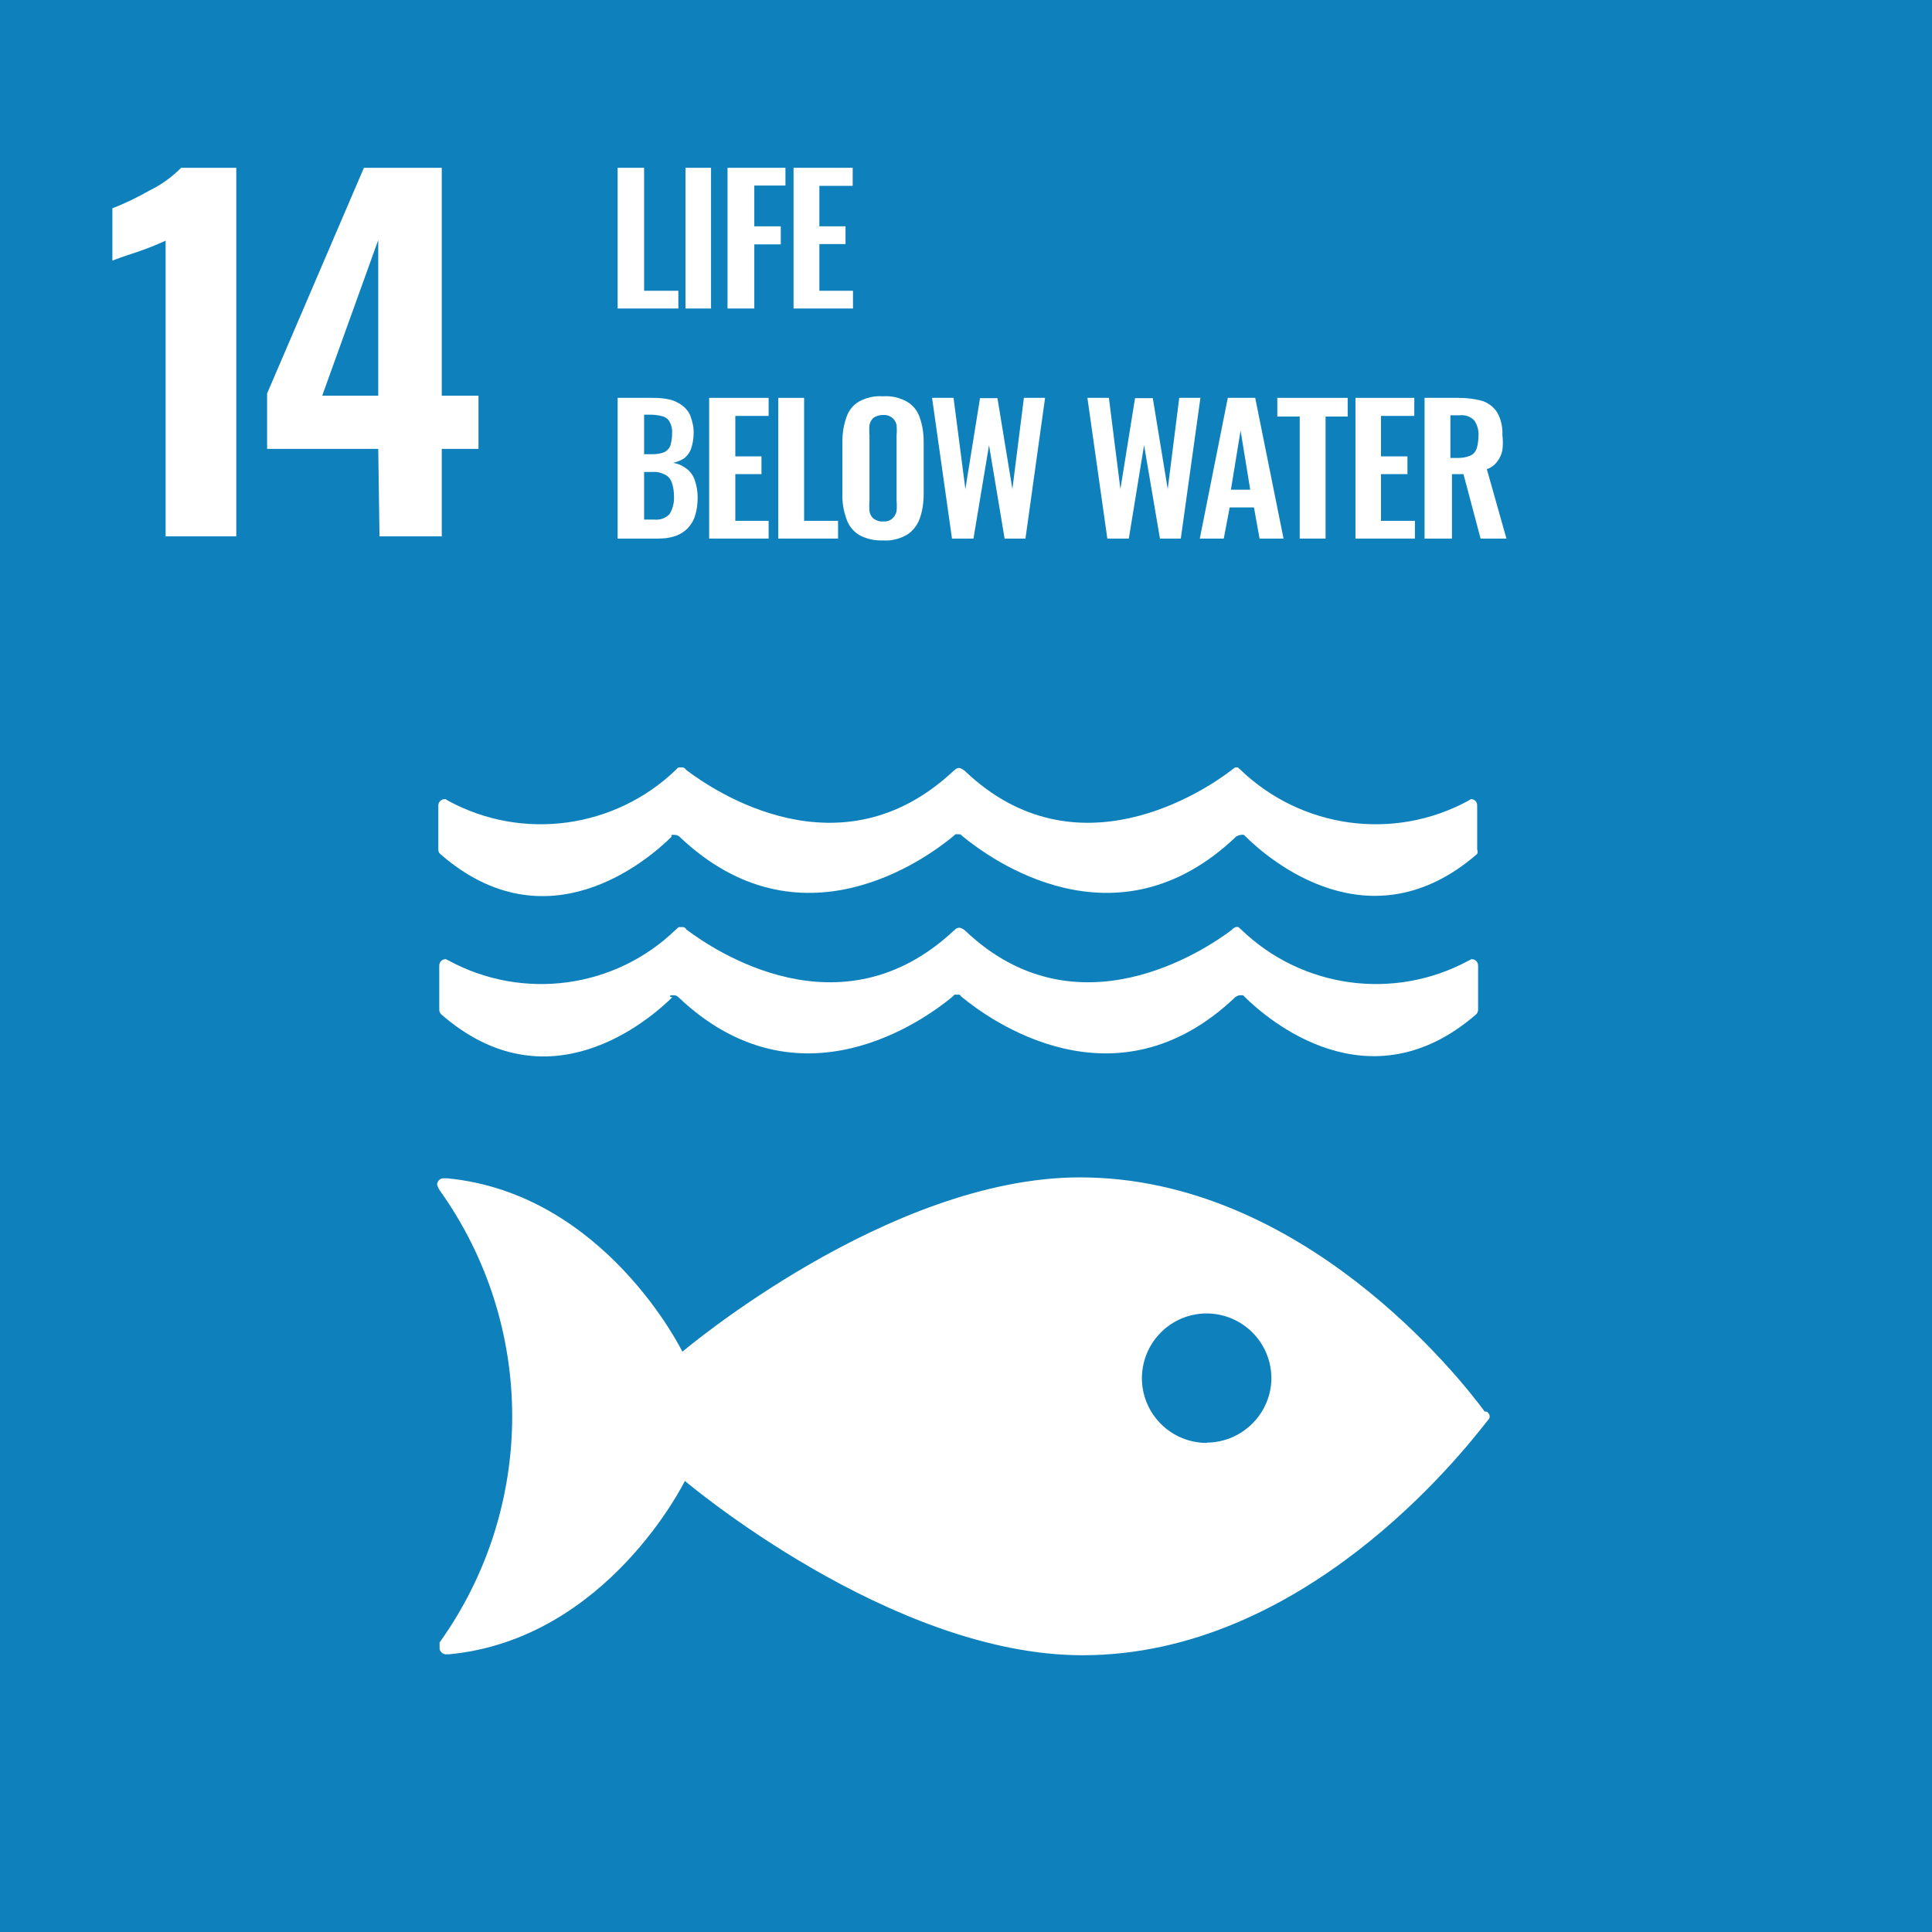 <svg width="170" height="170" viewBox="0 0 170 170" fill="none" xmlns="http://www.w3.org/2000/svg">
<rect x="0" y="0" width="170" height="170" fill="#333333" stroke="none"/>
<g clip-path="url(#clip0_137_4831)">
<path d="M170 0H0V170H170V0Z" fill="#0E81BC"/>
<path d="M14.573 21.175C13.751 21.558 12.902 21.887 12.026 22.188C10.902 22.544 10.19 22.818 9.889 22.928V18.326C11.039 17.887 12.135 17.34 13.204 16.737C14.217 16.244 15.148 15.559 15.943 14.765H20.791V47.198H14.573V21.175Z" fill="white"/>
<path d="M33.282 39.5H23.503V34.624L32.022 14.765H38.871V34.816H42.103V39.5H38.871V47.198H33.392L33.282 39.5ZM33.282 34.816V21.12L28.352 34.816H33.282Z" fill="white"/>
<path d="M54.347 27.146V14.765H56.676V25.585H59.689V27.146H54.347Z" fill="white"/>
<path d="M60.319 27.146V14.765H62.565V27.146H60.319Z" fill="white"/>
<path d="M64.017 27.146V14.765H69.112V16.326H66.373V19.915H68.701V21.503H66.373V27.146H64.017Z" fill="white"/>
<path d="M69.825 27.146V14.765H75.029V16.353H72.098V19.915H74.399V21.476H72.098V25.585H75.056V27.146H69.825Z" fill="white"/>
<path d="M54.347 47.39V35.008H57.388C57.881 35.008 58.374 35.035 58.867 35.145C59.278 35.227 59.662 35.419 60.018 35.666C60.346 35.912 60.62 36.241 60.757 36.624C60.949 37.117 61.059 37.665 61.031 38.186C61.031 38.624 60.949 39.062 60.812 39.473C60.703 39.802 60.483 40.103 60.209 40.322C59.908 40.514 59.579 40.651 59.223 40.733C59.662 40.788 60.072 40.98 60.429 41.254C60.757 41.5 61.004 41.856 61.141 42.267C61.305 42.76 61.387 43.253 61.387 43.774C61.387 44.294 61.333 44.842 61.168 45.335C61.059 45.773 60.812 46.157 60.511 46.486C60.209 46.787 59.826 47.033 59.415 47.17C58.922 47.335 58.429 47.39 57.908 47.39H54.347ZM56.676 39.966H57.443C57.799 39.966 58.155 39.911 58.484 39.774C58.73 39.637 58.922 39.418 59.004 39.172C59.086 38.843 59.141 38.487 59.141 38.131C59.169 37.775 59.086 37.419 58.922 37.117C58.785 36.871 58.538 36.679 58.265 36.624C57.881 36.515 57.498 36.487 57.114 36.487H56.676V39.966ZM56.676 45.719H57.552C58.073 45.773 58.566 45.609 58.922 45.226C59.196 44.76 59.333 44.239 59.306 43.692C59.306 43.281 59.251 42.842 59.114 42.459C59.004 42.158 58.812 41.911 58.538 41.774C58.21 41.61 57.854 41.5 57.47 41.528H56.676V45.719Z" fill="white"/>
<path d="M62.401 47.39V35.008H67.633V36.597H64.702V40.158H67.003V41.719H64.702V45.828H67.633V47.39H62.401Z" fill="white"/>
<path d="M68.482 47.39V35.008H70.756V45.828H73.742V47.39H68.482Z" fill="white"/>
<path d="M77.686 47.554C76.947 47.581 76.207 47.417 75.577 47.061C75.056 46.732 74.673 46.239 74.481 45.664C74.235 44.979 74.098 44.239 74.125 43.5V38.843C74.125 38.103 74.235 37.391 74.481 36.706C74.673 36.131 75.056 35.638 75.577 35.337C76.234 34.981 76.947 34.816 77.686 34.871C78.426 34.816 79.138 34.981 79.795 35.337C80.316 35.638 80.727 36.131 80.918 36.706C81.165 37.391 81.275 38.103 81.275 38.843V43.5C81.275 44.239 81.165 44.979 80.918 45.664C80.699 46.239 80.316 46.732 79.795 47.061C79.165 47.417 78.426 47.609 77.686 47.554ZM77.686 45.883C77.987 45.91 78.289 45.828 78.508 45.637C78.7 45.472 78.837 45.226 78.891 44.979C78.919 44.678 78.919 44.349 78.891 44.048V38.323C78.919 38.021 78.919 37.693 78.891 37.391C78.782 36.843 78.261 36.46 77.686 36.515C77.385 36.515 77.111 36.597 76.864 36.761C76.673 36.926 76.563 37.145 76.508 37.391C76.481 37.693 76.481 38.021 76.508 38.323V44.048C76.481 44.349 76.481 44.678 76.508 44.979C76.536 45.226 76.673 45.472 76.864 45.637C77.111 45.801 77.385 45.91 77.686 45.883Z" fill="white"/>
<path d="M83.767 47.39L82.014 35.008H83.904L84.945 43.034L86.233 35.035H87.767L89.082 43.034L90.095 35.008H91.958L90.232 47.39H88.397L87.027 39.172L85.657 47.39H83.767Z" fill="white"/>
<path d="M97.436 47.39L95.683 35.008H97.573L98.587 43.034L99.874 35.035H101.436L102.75 43.034L103.764 35.008H105.627L103.901 47.39H102.066L100.669 39.172L99.326 47.39H97.436Z" fill="white"/>
<path d="M105.572 47.39L108.037 35.008H110.448L112.941 47.39H110.831L110.338 44.65H108.202L107.681 47.39H105.572ZM108.311 43.089H110.01L109.16 37.884L108.311 43.089Z" fill="white"/>
<path d="M114.365 47.39V36.652H112.393V35.008H118.584V36.652H116.639V47.39H114.365Z" fill="white"/>
<path d="M119.269 47.39V35.008H124.446V36.597H121.515V40.158H123.843V41.719H121.515V45.828H124.501V47.39H119.269Z" fill="white"/>
<path d="M125.35 47.39V35.008H128.308C129.02 35.008 129.76 35.09 130.445 35.282C130.993 35.474 131.458 35.83 131.76 36.323C132.088 36.926 132.225 37.583 132.198 38.268C132.253 38.706 132.253 39.172 132.198 39.61C132.116 39.994 131.979 40.322 131.732 40.624C131.513 40.925 131.184 41.171 130.828 41.281L132.554 47.39H130.28L128.774 41.719H127.76V47.39H125.35ZM127.623 40.295H128.308C128.664 40.295 129.02 40.24 129.349 40.103C129.623 39.994 129.815 39.774 129.924 39.501C130.034 39.144 130.089 38.788 130.089 38.405C130.143 37.912 130.006 37.419 129.732 37.008C129.404 36.652 128.911 36.487 128.445 36.542H127.623V40.295Z" fill="white"/>
<path d="M130.636 124.199C128.5 121.296 114.612 103.6 95.026 103.6C78.124 103.6 60.045 118.94 60.045 118.94C60.045 118.94 53.252 105.024 39.363 103.682H39.007C38.706 103.682 38.487 103.929 38.459 104.23C38.514 104.394 38.569 104.559 38.679 104.723C47.198 116.639 47.198 132.609 38.679 144.525V144.717C38.679 144.717 38.679 144.908 38.679 145.018C38.679 145.292 38.925 145.538 39.199 145.566H39.5C53.443 144.251 60.264 130.308 60.264 130.308C60.264 130.308 78.344 145.648 95.245 145.648C114.694 145.648 128.582 127.952 130.856 125.048L131.02 124.857C131.102 124.72 131.102 124.555 131.02 124.418L130.856 124.227M106.202 126.966C103.052 126.966 100.504 124.446 100.477 121.296C100.477 118.145 102.997 115.598 106.147 115.571C109.297 115.571 111.845 118.091 111.872 121.241C111.872 124.364 109.325 126.911 106.202 126.939" fill="white"/>
<path d="M58.977 87.739V87.575C58.977 87.575 59.196 87.575 59.306 87.575C59.443 87.575 59.58 87.63 59.689 87.739C70.317 97.847 81.439 89.657 83.767 87.739L83.987 87.52H84.425L84.644 87.739C86.972 89.657 98.094 97.847 108.695 87.739C108.695 87.739 108.941 87.575 109.078 87.575C109.188 87.575 109.27 87.575 109.38 87.575C109.434 87.63 109.489 87.684 109.544 87.739C111.599 89.766 120.501 97.409 129.897 89.246C130.006 89.136 130.061 88.999 130.061 88.835V84.973C130.061 84.644 129.815 84.397 129.486 84.397L129.212 84.534C122.665 88.068 114.584 86.972 109.215 81.795L108.969 81.576C108.969 81.576 108.832 81.549 108.75 81.576H108.722C108.722 81.576 108.476 81.686 108.421 81.795C106.01 83.63 94.725 91.163 84.973 81.932L84.808 81.795C84.808 81.795 84.562 81.631 84.425 81.631C84.288 81.631 84.124 81.686 84.041 81.795L83.877 81.932C73.961 91.163 62.839 83.63 60.401 81.795C60.346 81.686 60.237 81.603 60.127 81.576H59.963C59.963 81.576 59.799 81.576 59.717 81.576L59.47 81.795C54.128 86.972 46.047 88.068 39.501 84.534L39.227 84.397C38.898 84.397 38.651 84.644 38.651 84.973V88.835C38.651 88.999 38.706 89.136 38.816 89.246C48.212 97.464 57.114 89.766 59.169 87.739" fill="white"/>
<path d="M39.144 70.317C38.843 70.317 38.596 70.537 38.569 70.838C38.569 70.838 38.569 70.838 38.569 70.865V74.755C38.569 74.892 38.624 75.056 38.733 75.139C48.129 83.356 57.032 75.659 59.086 73.632V73.468C59.086 73.468 59.306 73.44 59.415 73.468C59.552 73.468 59.662 73.522 59.771 73.605C70.4 83.74 81.521 75.522 83.85 73.605L84.069 73.413C84.069 73.413 84.206 73.385 84.288 73.413C84.37 73.413 84.425 73.413 84.507 73.413L84.726 73.605C87.054 75.522 98.176 83.74 108.777 73.605C108.777 73.605 109.023 73.468 109.16 73.468C109.27 73.44 109.352 73.44 109.462 73.468L109.626 73.632C111.681 75.659 120.583 83.302 129.979 75.139C130.034 75.002 130.034 74.892 129.979 74.755V70.865C129.979 70.591 129.787 70.345 129.486 70.317C129.486 70.317 129.459 70.317 129.431 70.317L129.157 70.482C122.61 74.016 114.529 72.892 109.16 67.743L108.914 67.523H108.695C108.695 67.523 108.476 67.66 108.393 67.743C105.983 69.605 94.697 77.138 84.945 67.879L84.781 67.743C84.781 67.743 84.534 67.578 84.397 67.578C84.26 67.578 84.123 67.633 84.014 67.743L83.85 67.879C73.933 77.138 62.812 69.605 60.374 67.743C60.319 67.633 60.209 67.578 60.1 67.523H59.689L59.47 67.743C54.101 72.892 46.02 74.016 39.473 70.482L39.199 70.317" fill="white"/>
</g>
<defs>
<clipPath id="clip0_137_4831">
<rect width="170" height="170" fill="white"/>
</clipPath>
</defs>
</svg>
